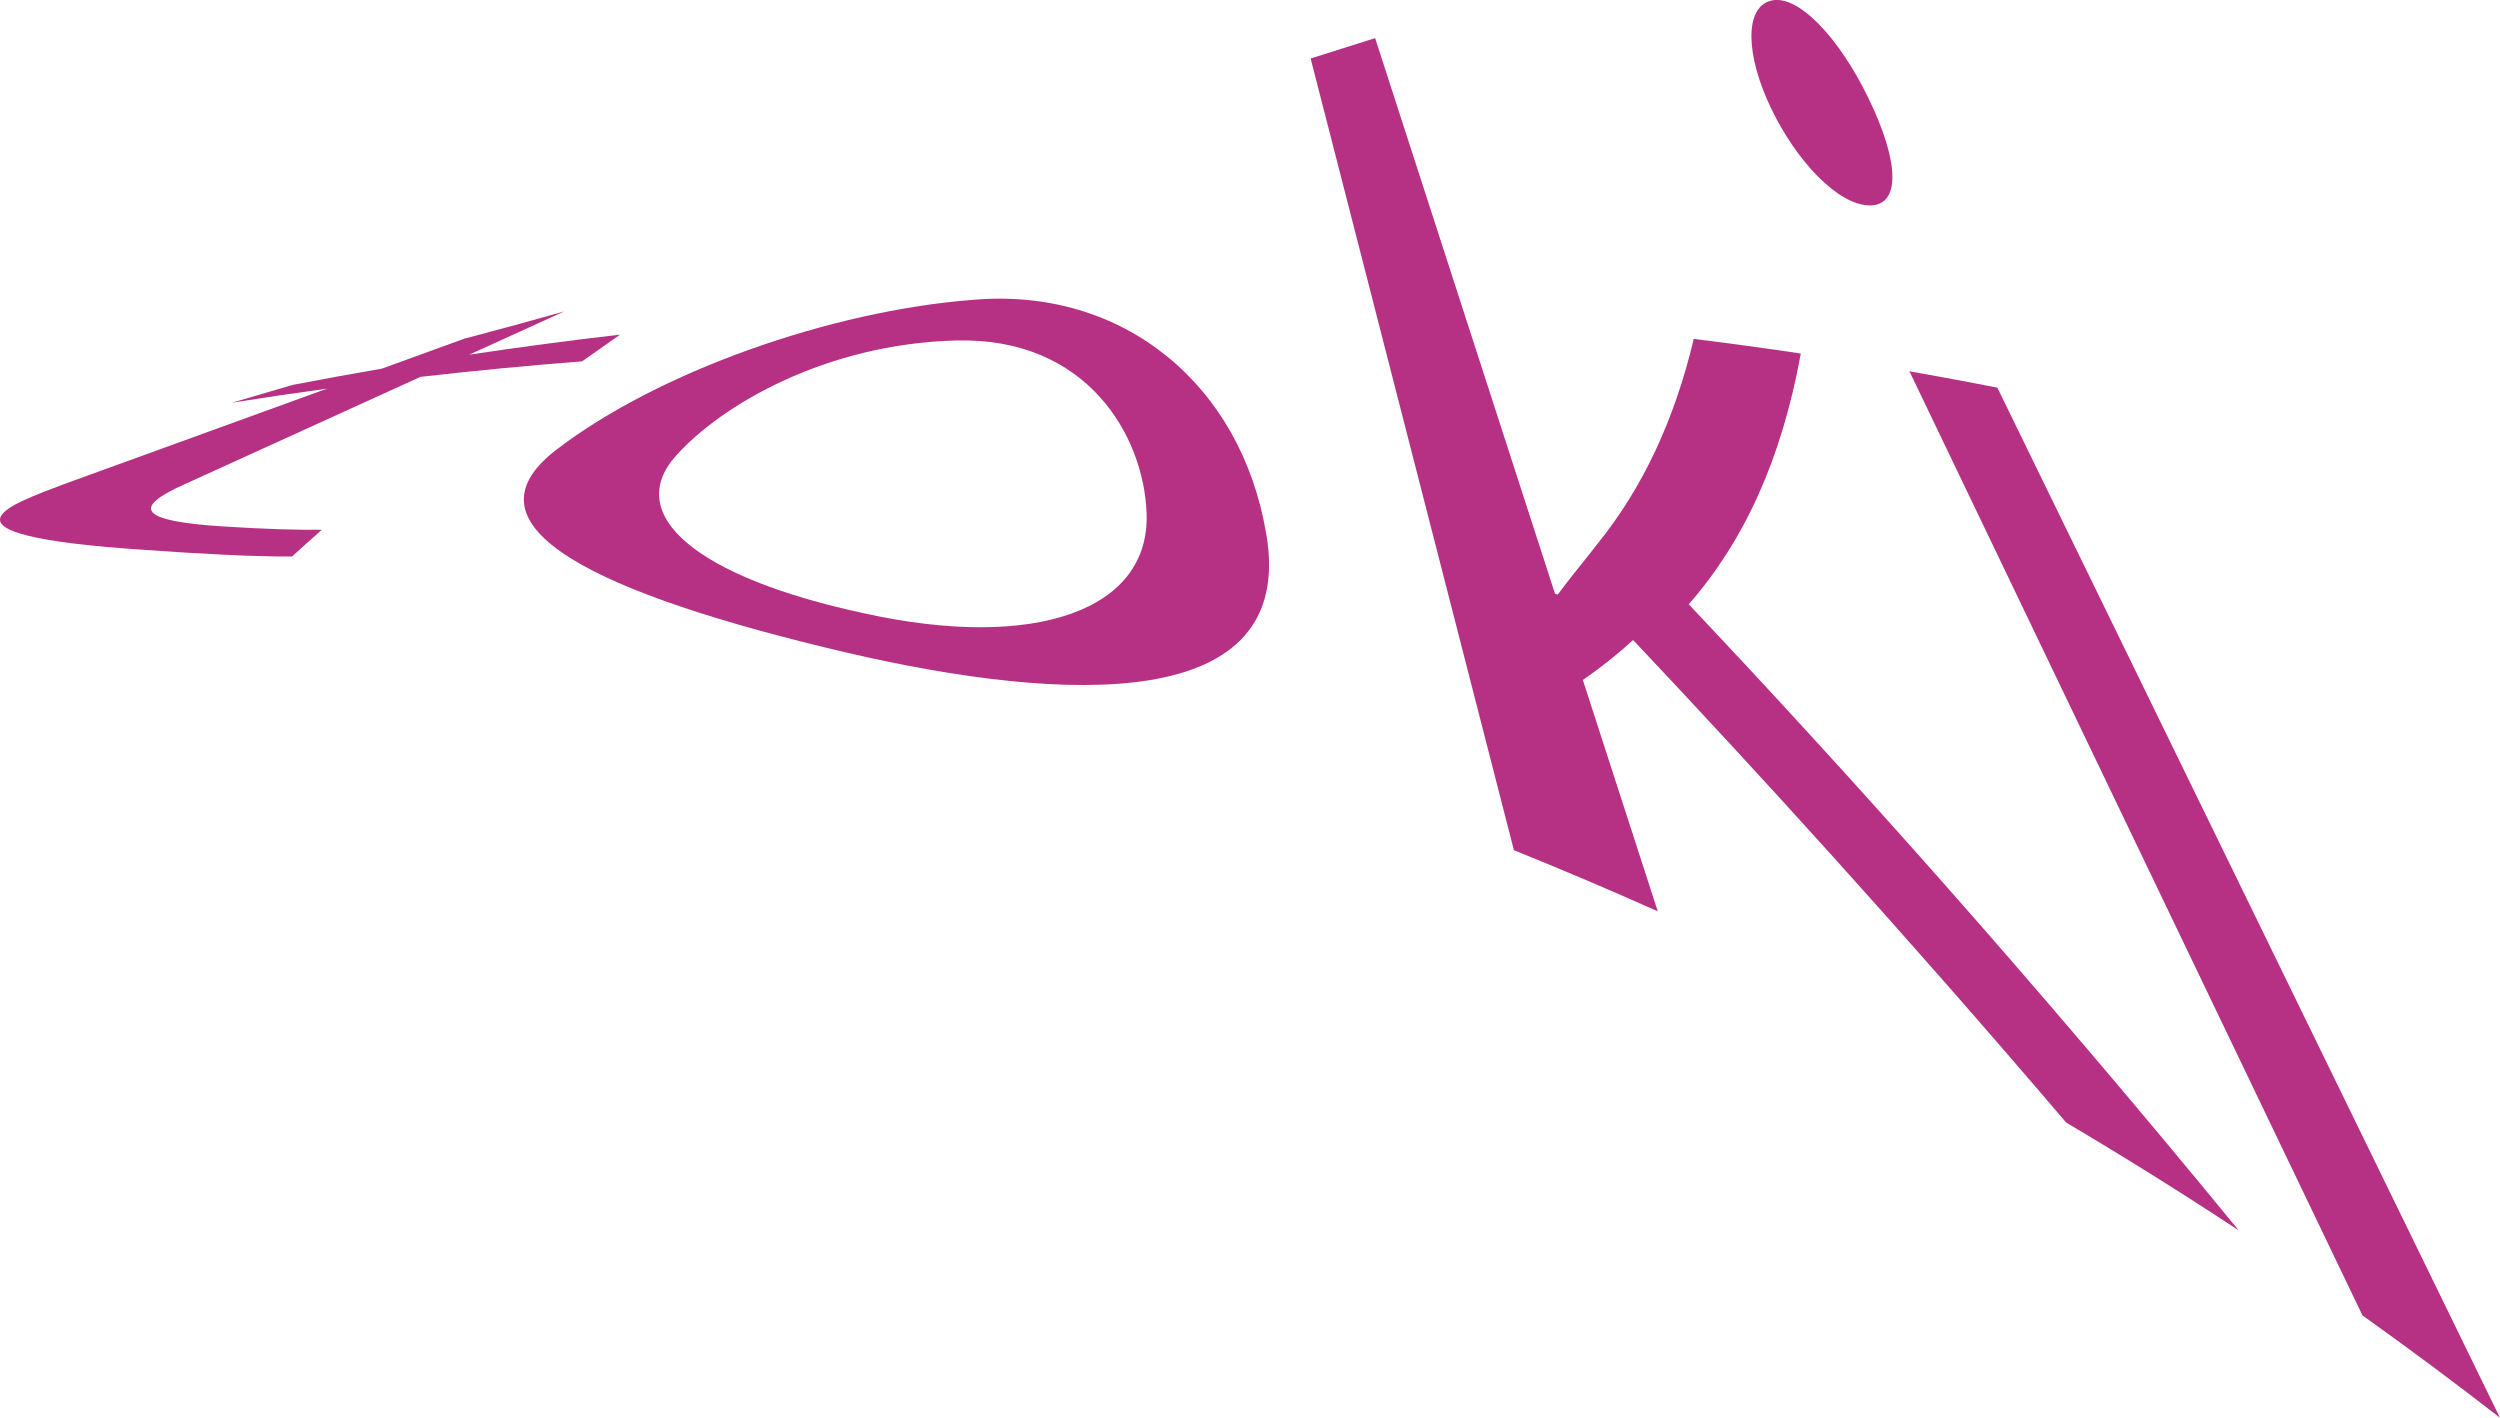 <?xml version="1.0" encoding="UTF-8"?><svg id="_イヤー_1" xmlns="http://www.w3.org/2000/svg" viewBox="0 0 304.28 172.56"><defs><style>.cls-1{fill:#b63184;}</style></defs><path class="cls-1" d="M56.63,41.19c4.12-1.08,8.13-2.18,12.05-3.29-3.86,1.76-7.72,3.51-11.58,5.27,6.1-.92,12.23-1.73,18.37-2.44-1.54,1.08-3.09,2.16-4.63,3.25-6.58,.51-13.14,1.14-19.67,1.89-9.57,4.36-19.14,8.71-28.71,13.07-6.36,2.85-5.7,4.5,4.94,5.15,4.98,.31,8.62,.42,11.77,.39-1.22,1.08-2.43,2.16-3.62,3.25-4.32,.04-10.59-.28-17.9-.8-27.88-1.84-15.85-5.68-9.93-7.98,10.7-3.88,21.39-7.77,32.09-11.65-3.87,.53-7.72,1.1-11.57,1.71,2.47-.72,4.94-1.44,7.41-2.17,3.6-.69,7.2-1.35,10.82-1.97,3.38-1.23,6.77-2.46,10.15-3.69Z"/><path class="cls-1" d="M154.12,64.97c3.76,21.96-24.32,20.66-50.99,14.48-30.83-7.23-47.33-15.38-35.56-24.6,12.47-9.63,33.59-17.02,50.77-18.35,18.43-1.64,32.76,10.41,35.77,28.47Zm-37.75-23.53c-15.86,.41-28.56,7.85-34.08,14.01-6.42,7.17,2.33,14.78,22.89,19.2,20.78,4.59,34.89-.36,34.37-12.28-.36-9.28-7.19-21.34-23.17-20.93Z"/><path class="cls-1" d="M272.47,149.75c-6.96-4.59-13.96-8.96-20.99-13.12-19.86-23.28-37.48-42.59-52.71-58.73-1.9,1.74-3.94,3.36-6.12,4.86,3.04,9.39,6.08,18.78,9.12,28.16-5.83-2.61-11.66-5.08-17.51-7.44-8.25-32.12-16.49-64.24-24.74-96.36,2.62-.82,5.24-1.65,7.85-2.48,7.3,22.54,14.59,45.08,21.89,67.62,.11,.03,.22,.07,.34,.1,1.38-1.88,3.38-4.29,4.85-6.19,5.43-6.74,9.32-14.91,11.7-24.92,4.35,.54,8.7,1.13,13.03,1.78-2.34,12.84-6.86,22.76-13.64,30.52,18.92,20.04,41.32,44.93,66.93,76.19Z"/><path class="cls-1" d="M227.45,25c-3.76-.12-8.8-5.33-11.94-11.93-3.04-6.38-3.2-12.13,0-12.98,3.29-.88,8.27,4.43,11.84,11.73,4.03,8.23,3.87,13.3,.12,13.18Zm76.83,147.56c-5.55-4.31-11.13-8.46-16.74-12.46-18.38-38.3-36.76-76.61-55.14-114.91,3.58,.63,7.14,1.29,10.7,1.99,20.39,41.8,40.79,83.59,61.18,125.39Z"/></svg>
